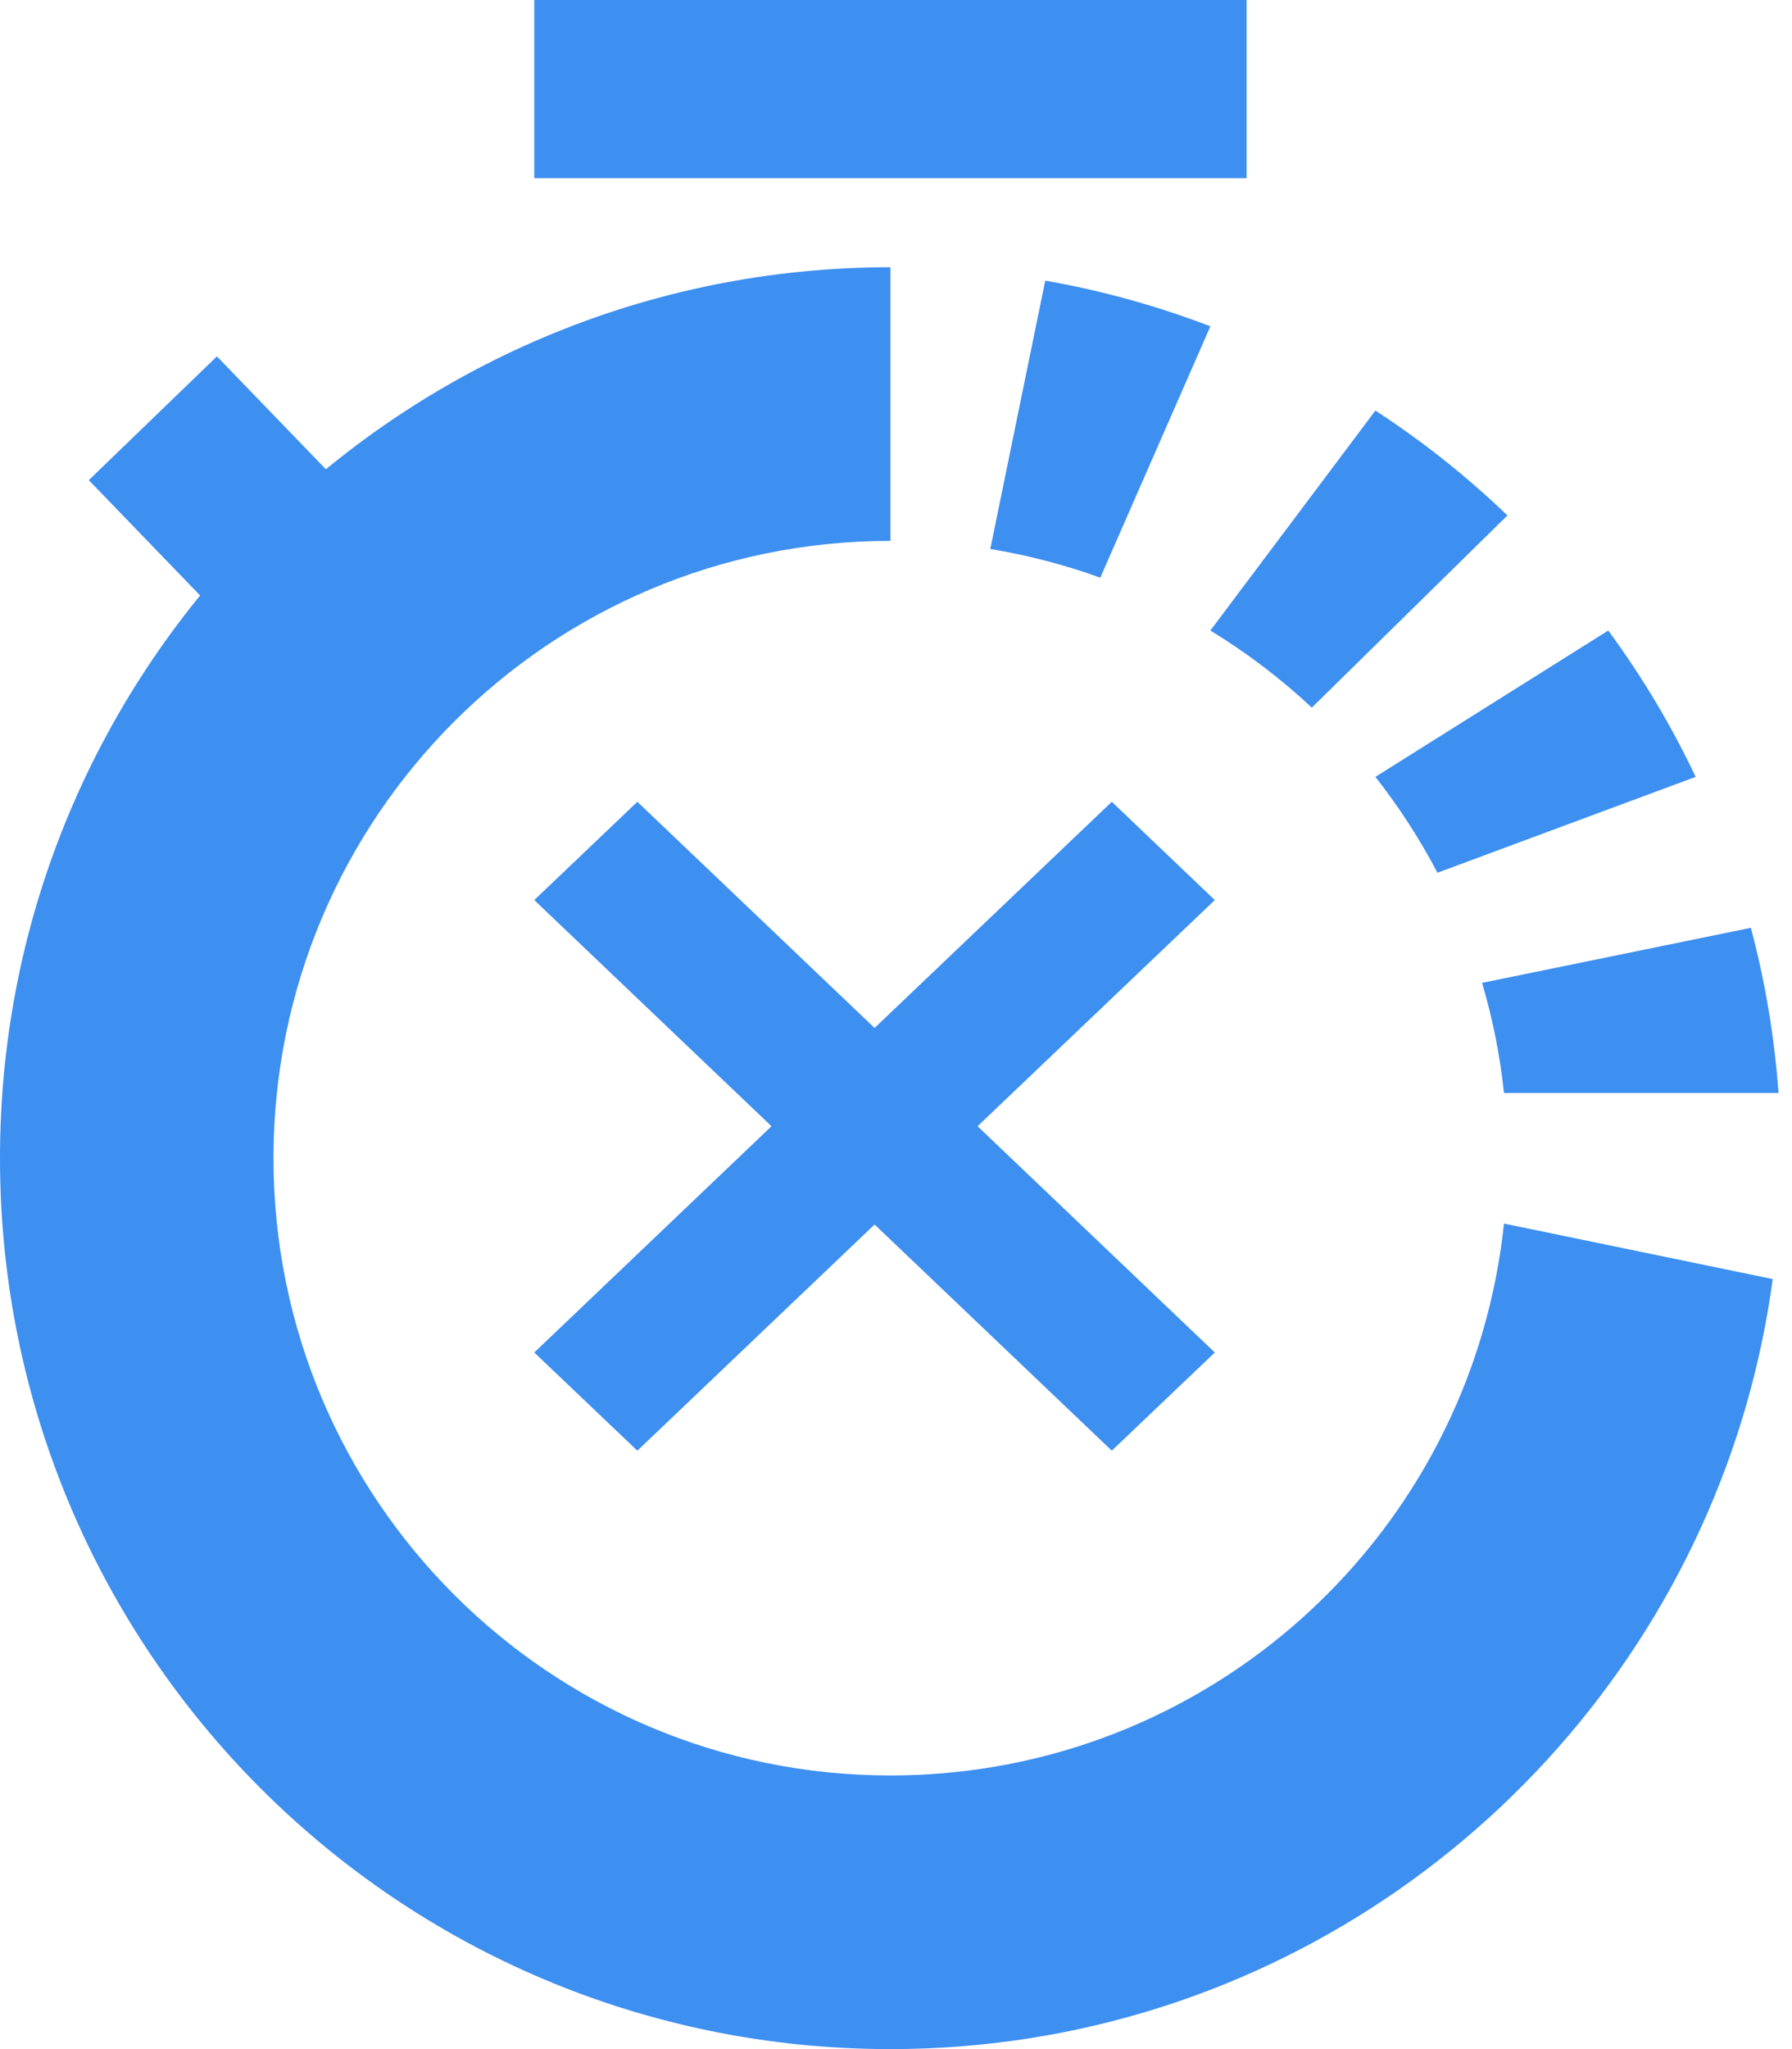 <svg width="21" height="24" viewBox="0 0 21 24" fill="none" xmlns="http://www.w3.org/2000/svg">
<path fill-rule="evenodd" clip-rule="evenodd" d="M0 13.565C0 7.796 4.681 3.13 10.435 3.13V6.335C6.44 6.335 3.205 9.57 3.205 13.565C3.205 17.56 6.44 20.795 10.435 20.795C13.715 20.795 16.483 18.614 17.368 15.623C17.491 15.207 17.578 14.775 17.625 14.331L20.774 14.981C20.663 15.801 20.457 16.59 20.167 17.337C18.654 21.238 14.862 24 10.435 24C4.666 24 0 19.334 0 13.565ZM11.605 6.43C12.049 6.503 12.48 6.616 12.894 6.766L14.184 3.822C13.565 3.585 12.918 3.404 12.249 3.287L11.605 6.43ZM14.184 7.385L16.118 4.809C16.672 5.169 17.19 5.581 17.665 6.037L15.373 8.288C15.009 7.948 14.611 7.645 14.184 7.385ZM16.118 9.099C16.393 9.449 16.637 9.825 16.845 10.222L19.871 9.099C19.584 8.493 19.24 7.92 18.847 7.385L16.118 9.099ZM17.368 11.512L20.518 10.867C20.684 11.49 20.794 12.137 20.842 12.801H17.625C17.578 12.358 17.491 11.927 17.368 11.512Z" fill="#3D8FF0"/>
<rect x="6.261" width="8.348" height="2.087" fill="#3D8FF0"/>
<rect x="2.542" y="4.174" width="1.994" height="2.087" transform="rotate(46 2.542 4.174)" fill="#3D8FF0"/>
<path d="M10.249 14.342L7.469 16.991L6.261 15.841L9.041 13.191L6.261 10.542L7.469 9.391L10.249 12.04L13.029 9.391L14.236 10.542L11.456 13.191L14.236 15.841L13.029 16.991L10.249 14.342Z" fill="#3D8FF0"/>
</svg>
